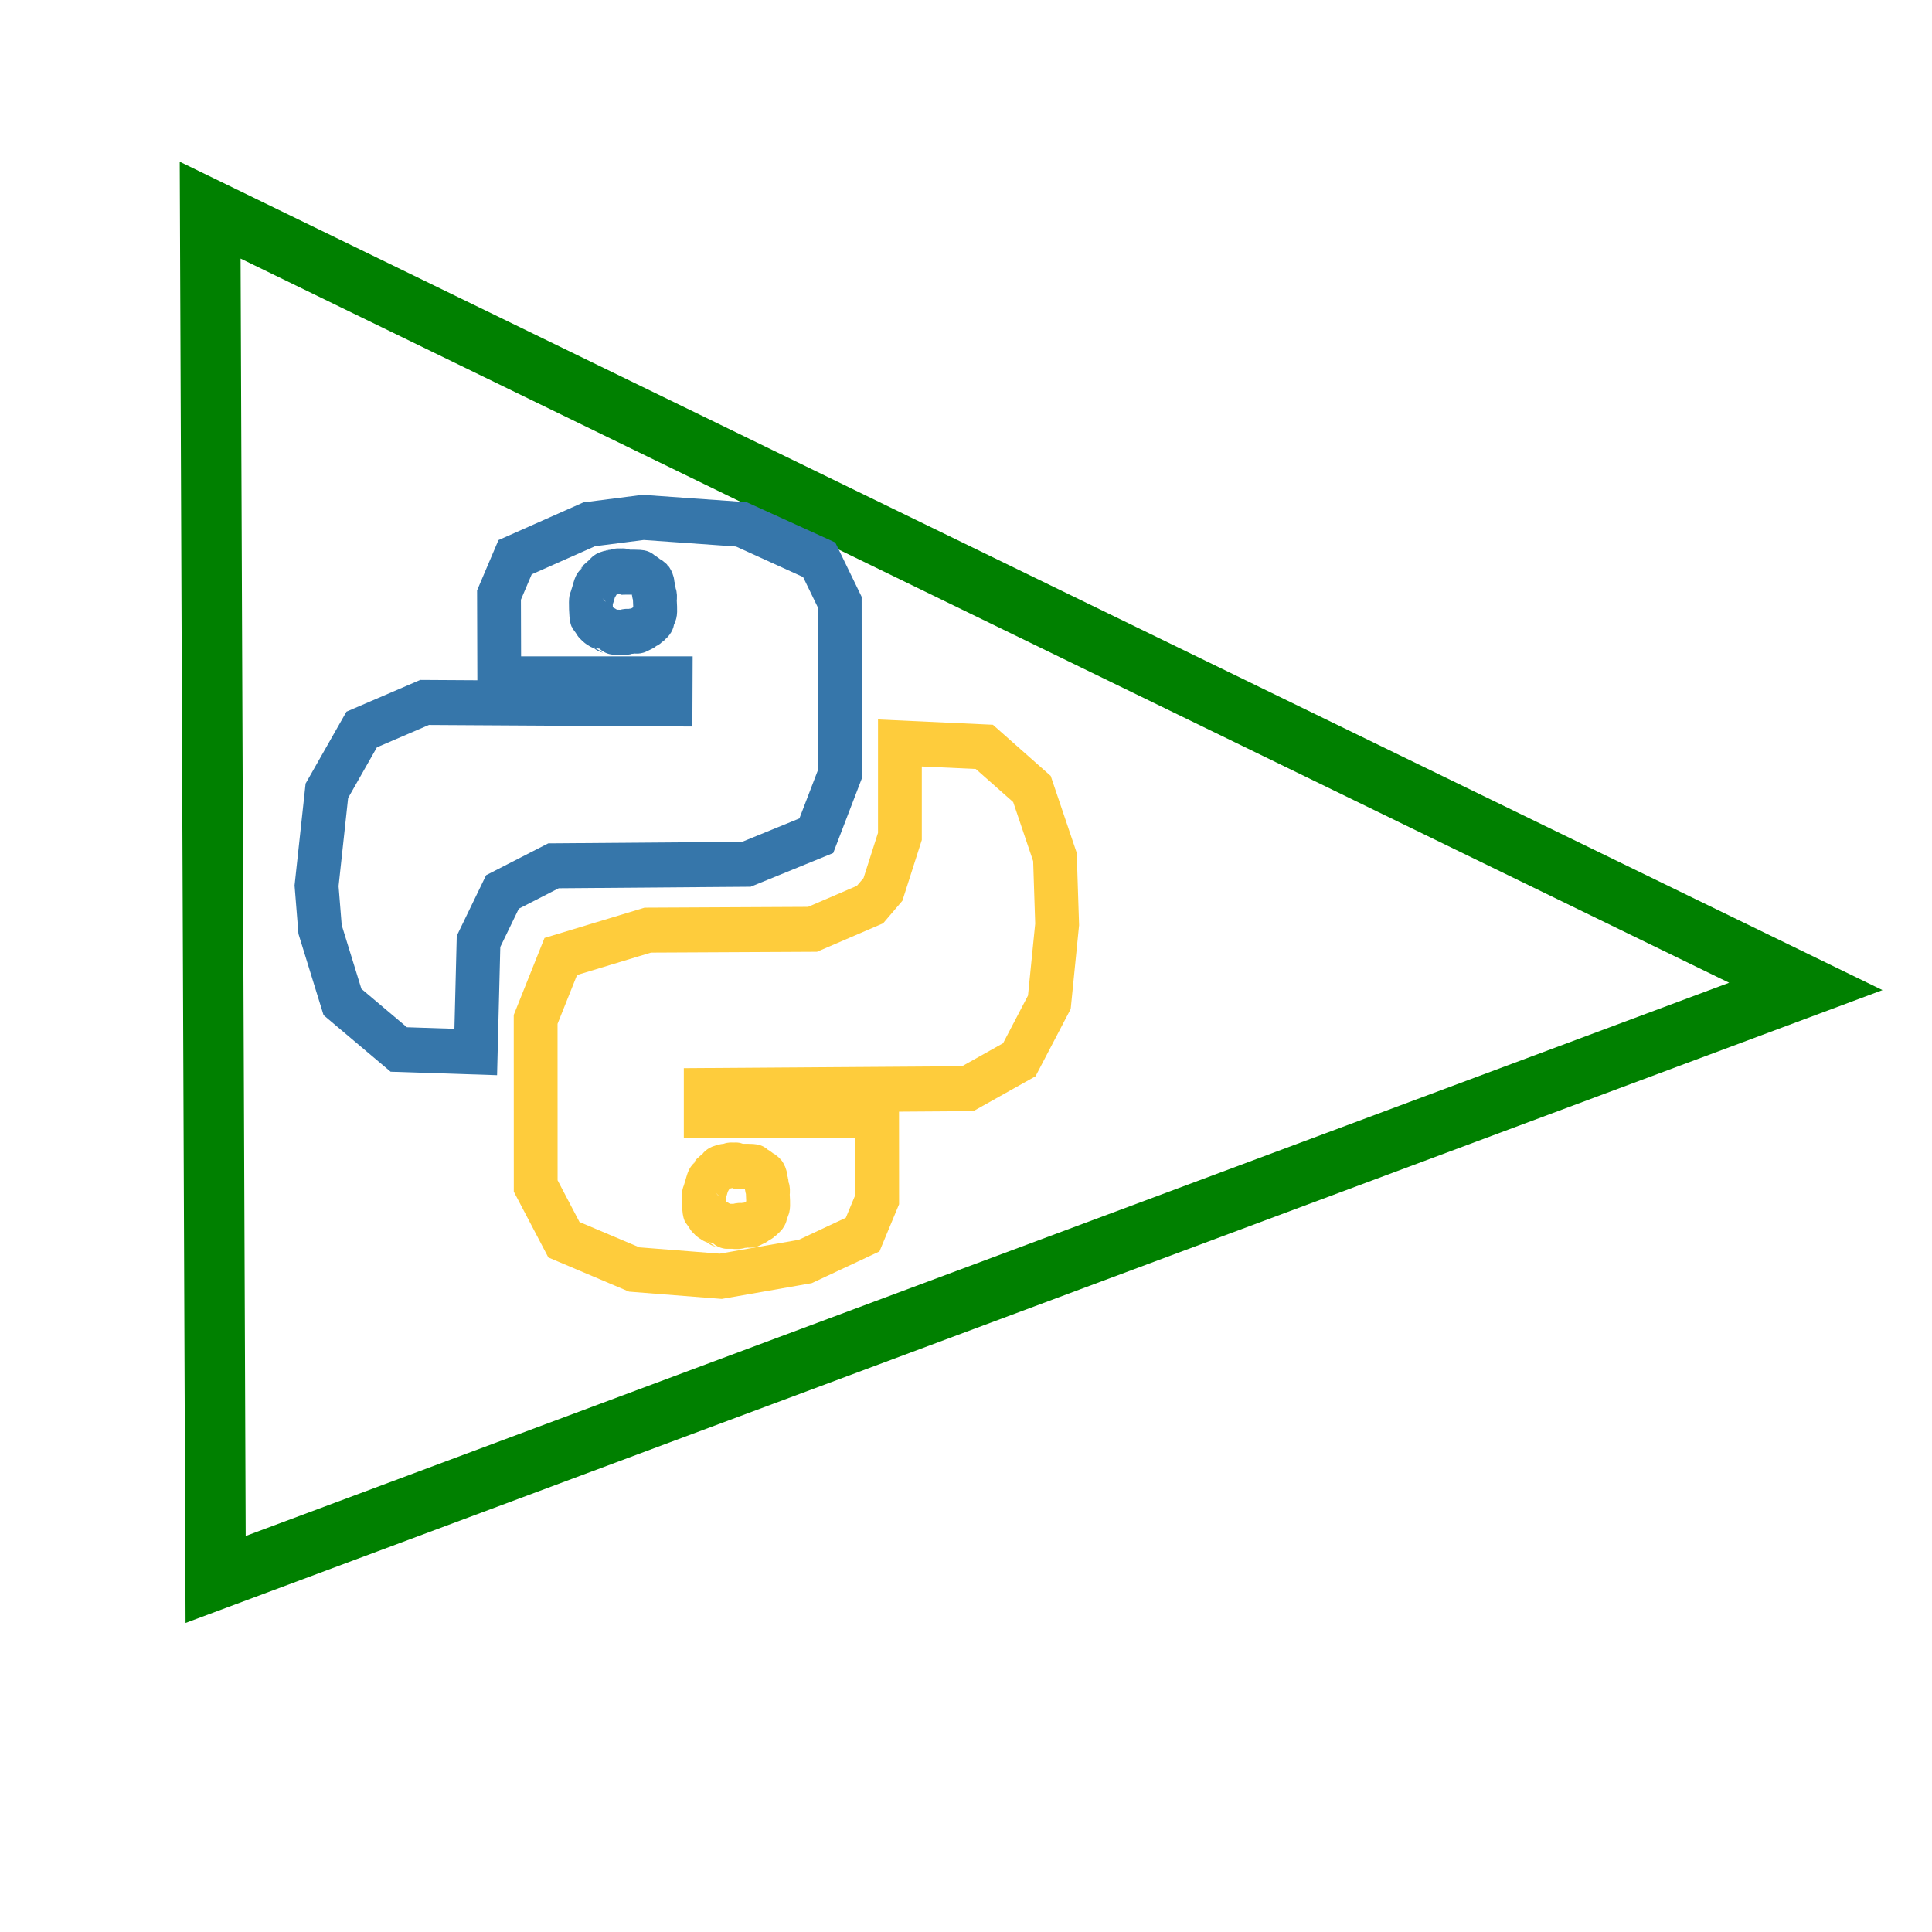 <?xml version="1.0" encoding="UTF-8" standalone="no"?>
<svg
   xmlns:dc="http://purl.org/dc/elements/1.1/"
   xmlns:cc="http://creativecommons.org/ns#"
   xmlns:rdf="http://www.w3.org/1999/02/22-rdf-syntax-ns#"
   xmlns:svg="http://www.w3.org/2000/svg"
   xmlns="http://www.w3.org/2000/svg"
   xmlns:sodipodi="http://sodipodi.sourceforge.net/DTD/sodipodi-0.dtd"
   xmlns:inkscape="http://www.inkscape.org/namespaces/inkscape"
   width="32"
   height="32"
   viewBox="0 0 8.467 8.467"
   version="1.1"
   id="svg8"
   inkscape:version="1.0.1 (3bc2e813f5, 2020-09-07)"
   sodipodi:docname="run_interpreter.svg"
   inkscape:export-filename="C:\Users\Chris\Documents\game dev in python\threeP.games\GUI\images\run_interpreter.png"
   inkscape:export-xdpi="96.000008"
   inkscape:export-ydpi="96.000008">
  <defs
     id="defs2" />
  <sodipodi:namedview
     id="base"
     pagecolor="#ffffff"
     bordercolor="#666666"
     borderopacity="1.0"
     inkscape:pageopacity="0.0"
     inkscape:pageshadow="2"
     inkscape:zoom="11.2"
     inkscape:cx="9.028873"
     inkscape:cy="14.523861"
     inkscape:document-units="px"
     inkscape:current-layer="layer1"
     inkscape:document-rotation="0"
     showgrid="false"
     units="px"
     inkscape:pagecheckerboard="true"
     inkscape:window-width="1366"
     inkscape:window-height="705"
     inkscape:window-x="1358"
     inkscape:window-y="-8"
     inkscape:window-maximized="1" />
  <g
     inkscape:label="Layer 1"
     inkscape:groupmode="layer"
     id="layer1">
    <path
       style="fill:none;stroke:#008000;stroke-width:0.265px;stroke-linecap:butt;stroke-linejoin:miter;stroke-opacity:1"
       d="M 0.945,6.922 0.921,0.921 7.914,4.323 Z"
       id="path10" />
    <g
       id="g78"
       transform="matrix(0.113,0,0,0.116,1.143,2.099)">
      <g
         id="g73">
        <path
           style="fill:none;stroke:#fecc3c;stroke-width:1.699;stroke-linecap:butt;stroke-linejoin:miter;stroke-miterlimit:4;stroke-dasharray:none;stroke-opacity:1"
           d="m 17.255,24.051 v -0.946 l 10.16,-0.069 2.001,-1.093 1.166,-2.173 0.302,-2.94 -0.085,-2.546 -0.892,-2.57 -1.847,-1.592 -3.274,-0.147 1.8e-5,3.53 -0.657,2.002 -0.503,0.574 -2.228,0.934 -6.39,0.031 -3.374,0.995 -0.975,2.377 0.002,6.293 1.095,2.032 2.725,1.124 3.359,0.257 3.276,-0.56 2.225,-1.015 0.563,-1.32 -0.002,-3.18 z"
           id="path927" />
      </g>
      <path
         style="fill:none;stroke:#fecc3c;stroke-width:1.699;stroke-linecap:butt;stroke-linejoin:miter;stroke-miterlimit:4;stroke-dasharray:none;stroke-opacity:1"
         d="m 18.52,25.967 c 0.106,0.002 0.583,-0.011 0.617,0.023 0.011,0.011 0.011,0.034 0.023,0.045 0.01,0.01 0.077,0.036 0.091,0.045 0.085,0.056 0.132,0.099 0.206,0.136 0.032,0.016 0.031,0.053 0.046,0.068 0.047,0.047 -0.002,-0.072 0.046,0.023 0.007,0.014 -0.011,0.058 0,0.068 0.005,0.005 0.017,-0.005 0.023,0 0.015,0.014 -0.009,0.072 0,0.091 0.021,0.041 0.034,0.088 0.046,0.136 0.011,0.043 -0.011,0.093 0,0.136 0.007,0.028 0.036,0.063 0.046,0.091 0.018,0.053 0,0.147 0,0.204 0,0.093 0.032,0.435 0,0.499 -0.011,0.022 -0.067,0.108 -0.069,0.113 -0.022,0.065 0.005,0.131 -0.046,0.181 -0.015,0.015 -0.057,0.034 -0.069,0.045 -0.005,0.005 0.005,0.017 0,0.023 -0.008,0.008 -0.061,0.015 -0.069,0.023 -0.011,0.011 -0.031,0.053 -0.046,0.068 -0.011,0.011 -0.035,-0.011 -0.046,0 -0.005,0.005 0.005,0.017 0,0.023 -0.021,0.021 -0.093,0.024 -0.114,0.045 -0.011,0.011 -0.011,0.034 -0.023,0.045 -0.011,0.011 -0.035,-0.011 -0.046,0 -0.015,0.015 -0.012,0.029 -0.046,0.045 -0.014,0.007 -0.058,-0.01 -0.069,0 -0.047,0.047 0.072,-0.002 -0.023,0.045 -0.049,0.024 -0.134,-0.024 -0.183,0 -0.07,0.035 -0.249,-0.003 -0.274,0.023 -0.005,0.005 0.005,0.017 0,0.023 -0.026,0.026 -0.237,0 -0.274,0 -0.031,0 -0.317,0.003 -0.32,0 -0.005,-0.005 0.005,-0.017 0,-0.023 -0.005,-0.005 -0.122,-0.03 -0.137,-0.045 -0.005,-0.005 0.005,-0.017 0,-0.023 -0.008,-0.008 -0.061,-0.015 -0.069,-0.023 -0.015,-0.015 -0.012,-0.029 -0.046,-0.045 -0.042,-0.021 -0.095,-0.024 -0.137,-0.045 -0.095,-0.047 0.024,0.002 -0.023,-0.045 -0.011,-0.011 -0.076,-0.008 -0.091,-0.023 -0.016,-0.016 -0.05,-0.073 -0.069,-0.091 -0.005,-0.005 -0.019,0.007 -0.023,0 -0.007,-0.014 0.007,-0.032 0,-0.045 -0.003,-0.007 -0.016,0.003 -0.023,0 -0.007,-0.004 -0.109,-0.126 -0.114,-0.136 -0.026,-0.051 -0.05,-0.648 -0.023,-0.703 0.027,-0.054 0.048,-0.119 0.069,-0.181 0.02,-0.06 0.084,-0.31 0.114,-0.34 0.005,-0.005 0.017,0.005 0.023,0 0.005,-0.005 0.077,-0.137 0.091,-0.159 0.01,-0.015 0.251,-0.215 0.274,-0.227 0.095,-0.047 -0.024,0.002 0.023,-0.045 0.032,-0.032 0.145,-0.048 0.206,-0.068 0.027,-0.009 0.064,0.009 0.091,0 0.043,-0.014 0.057,-0.028 0.091,-0.045 0.004,-0.002 0.069,0.002 0.069,0 0,-0.008 -0.03,0 -0.023,0 0.03,0 0.091,0.03 0.091,0 0,-0.008 -0.03,0 -0.023,0 0.03,0 0.122,0 0.091,0 -0.015,0 -0.061,0 -0.046,0 0.03,0 0.091,0.03 0.091,0 0,-0.008 -0.03,-0.003 -0.023,0 0.037,0.018 0.076,0.03 0.114,0.045 z"
         id="path985" />
    </g>
    <g
       id="g70"
       transform="matrix(0.113,0,0,0.116,1.191,2.092)">
      <path
         style="fill:none;stroke:#3676aa;stroke-width:1.699;stroke-linecap:butt;stroke-linejoin:miter;stroke-miterlimit:4;stroke-dasharray:none;stroke-opacity:1"
         d="m 7.911,21.71 0.108,-4.178 0.928,-1.868 1.979,-0.988 7.48,-0.057 2.713,-1.079 0.915,-2.323 -0.006,-6.505 -0.797,-1.599 -3.021,-1.338 -3.806,-0.262 -2.092,0.261 -2.875,1.243 -0.624,1.43 0.01,3.165 6.648,2.5e-6 -0.004,0.947 -9.539,-0.055 -2.44,1.022 -1.351,2.315 -0.399,3.59 0.136,1.651 0.869,2.739 2.183,1.794 z"
         id="path925" />
      <path
         style="fill:none;stroke:#3676aa;stroke-width:1.699;stroke-linecap:butt;stroke-linejoin:miter;stroke-miterlimit:4;stroke-dasharray:none;stroke-opacity:1"
         d="m 13.714,3.582 c 0.106,0.002 0.583,-0.011 0.617,0.023 0.011,0.011 0.011,0.034 0.023,0.045 0.01,0.01 0.077,0.036 0.091,0.045 0.085,0.056 0.132,0.099 0.206,0.136 0.032,0.016 0.031,0.053 0.046,0.068 0.047,0.047 -0.002,-0.072 0.046,0.023 0.007,0.014 -0.011,0.058 0,0.068 0.005,0.005 0.017,-0.005 0.023,0 0.015,0.014 -0.009,0.072 0,0.091 0.021,0.041 0.034,0.088 0.046,0.136 0.011,0.043 -0.011,0.093 0,0.136 0.007,0.028 0.036,0.063 0.046,0.091 0.018,0.053 0,0.147 0,0.204 0,0.093 0.032,0.435 0,0.499 -0.011,0.022 -0.067,0.108 -0.069,0.113 -0.022,0.065 0.005,0.131 -0.046,0.181 -0.015,0.015 -0.057,0.034 -0.069,0.045 -0.005,0.005 0.005,0.017 0,0.023 -0.008,0.008 -0.061,0.015 -0.069,0.023 -0.011,0.011 -0.031,0.053 -0.046,0.068 -0.011,0.011 -0.035,-0.011 -0.046,0 -0.005,0.005 0.005,0.017 0,0.023 -0.021,0.021 -0.093,0.024 -0.114,0.045 -0.011,0.011 -0.011,0.034 -0.023,0.045 -0.011,0.011 -0.035,-0.011 -0.046,0 -0.015,0.015 -0.012,0.029 -0.046,0.045 -0.014,0.007 -0.058,-0.01 -0.069,0 -0.047,0.047 0.072,-0.002 -0.023,0.045 -0.049,0.024 -0.134,-0.024 -0.183,0 -0.07,0.035 -0.249,-0.003 -0.274,0.023 -0.005,0.005 0.005,0.017 0,0.023 -0.026,0.026 -0.237,0 -0.274,0 -0.031,0 -0.317,0.003 -0.32,0 -0.005,-0.005 0.005,-0.017 0,-0.023 -0.005,-0.005 -0.122,-0.03 -0.137,-0.045 -0.005,-0.005 0.005,-0.017 0,-0.023 -0.008,-0.008 -0.061,-0.015 -0.069,-0.023 -0.015,-0.015 -0.012,-0.029 -0.046,-0.045 -0.042,-0.021 -0.095,-0.024 -0.137,-0.045 -0.095,-0.047 0.024,0.002 -0.023,-0.045 -0.011,-0.011 -0.076,-0.008 -0.091,-0.023 -0.016,-0.016 -0.05,-0.073 -0.069,-0.091 -0.005,-0.005 -0.019,0.007 -0.023,0 -0.007,-0.014 0.007,-0.032 0,-0.045 -0.003,-0.007 -0.016,0.003 -0.023,0 -0.007,-0.004 -0.109,-0.126 -0.114,-0.136 -0.026,-0.051 -0.05,-0.648 -0.023,-0.703 0.027,-0.054 0.048,-0.119 0.069,-0.181 0.02,-0.06 0.084,-0.31 0.114,-0.34 0.005,-0.005 0.017,0.005 0.023,0 0.005,-0.005 0.077,-0.137 0.091,-0.159 0.01,-0.015 0.251,-0.215 0.274,-0.227 0.095,-0.047 -0.024,0.002 0.023,-0.045 0.032,-0.032 0.145,-0.048 0.206,-0.068 0.027,-0.009 0.064,0.009 0.091,0 0.043,-0.014 0.057,-0.028 0.091,-0.045 0.004,-0.002 0.069,0.002 0.069,0 0,-0.008 -0.03,0 -0.023,0 0.03,0 0.091,0.03 0.091,0 0,-0.008 -0.03,0 -0.023,0 0.03,0 0.122,0 0.091,0 -0.015,0 -0.061,0 -0.046,0 0.03,0 0.091,0.03 0.091,0 0,-0.008 -0.03,-0.003 -0.023,0 0.037,0.018 0.076,0.03 0.114,0.045 z"
         id="path985-0" />
    </g>
  </g>
</svg>
